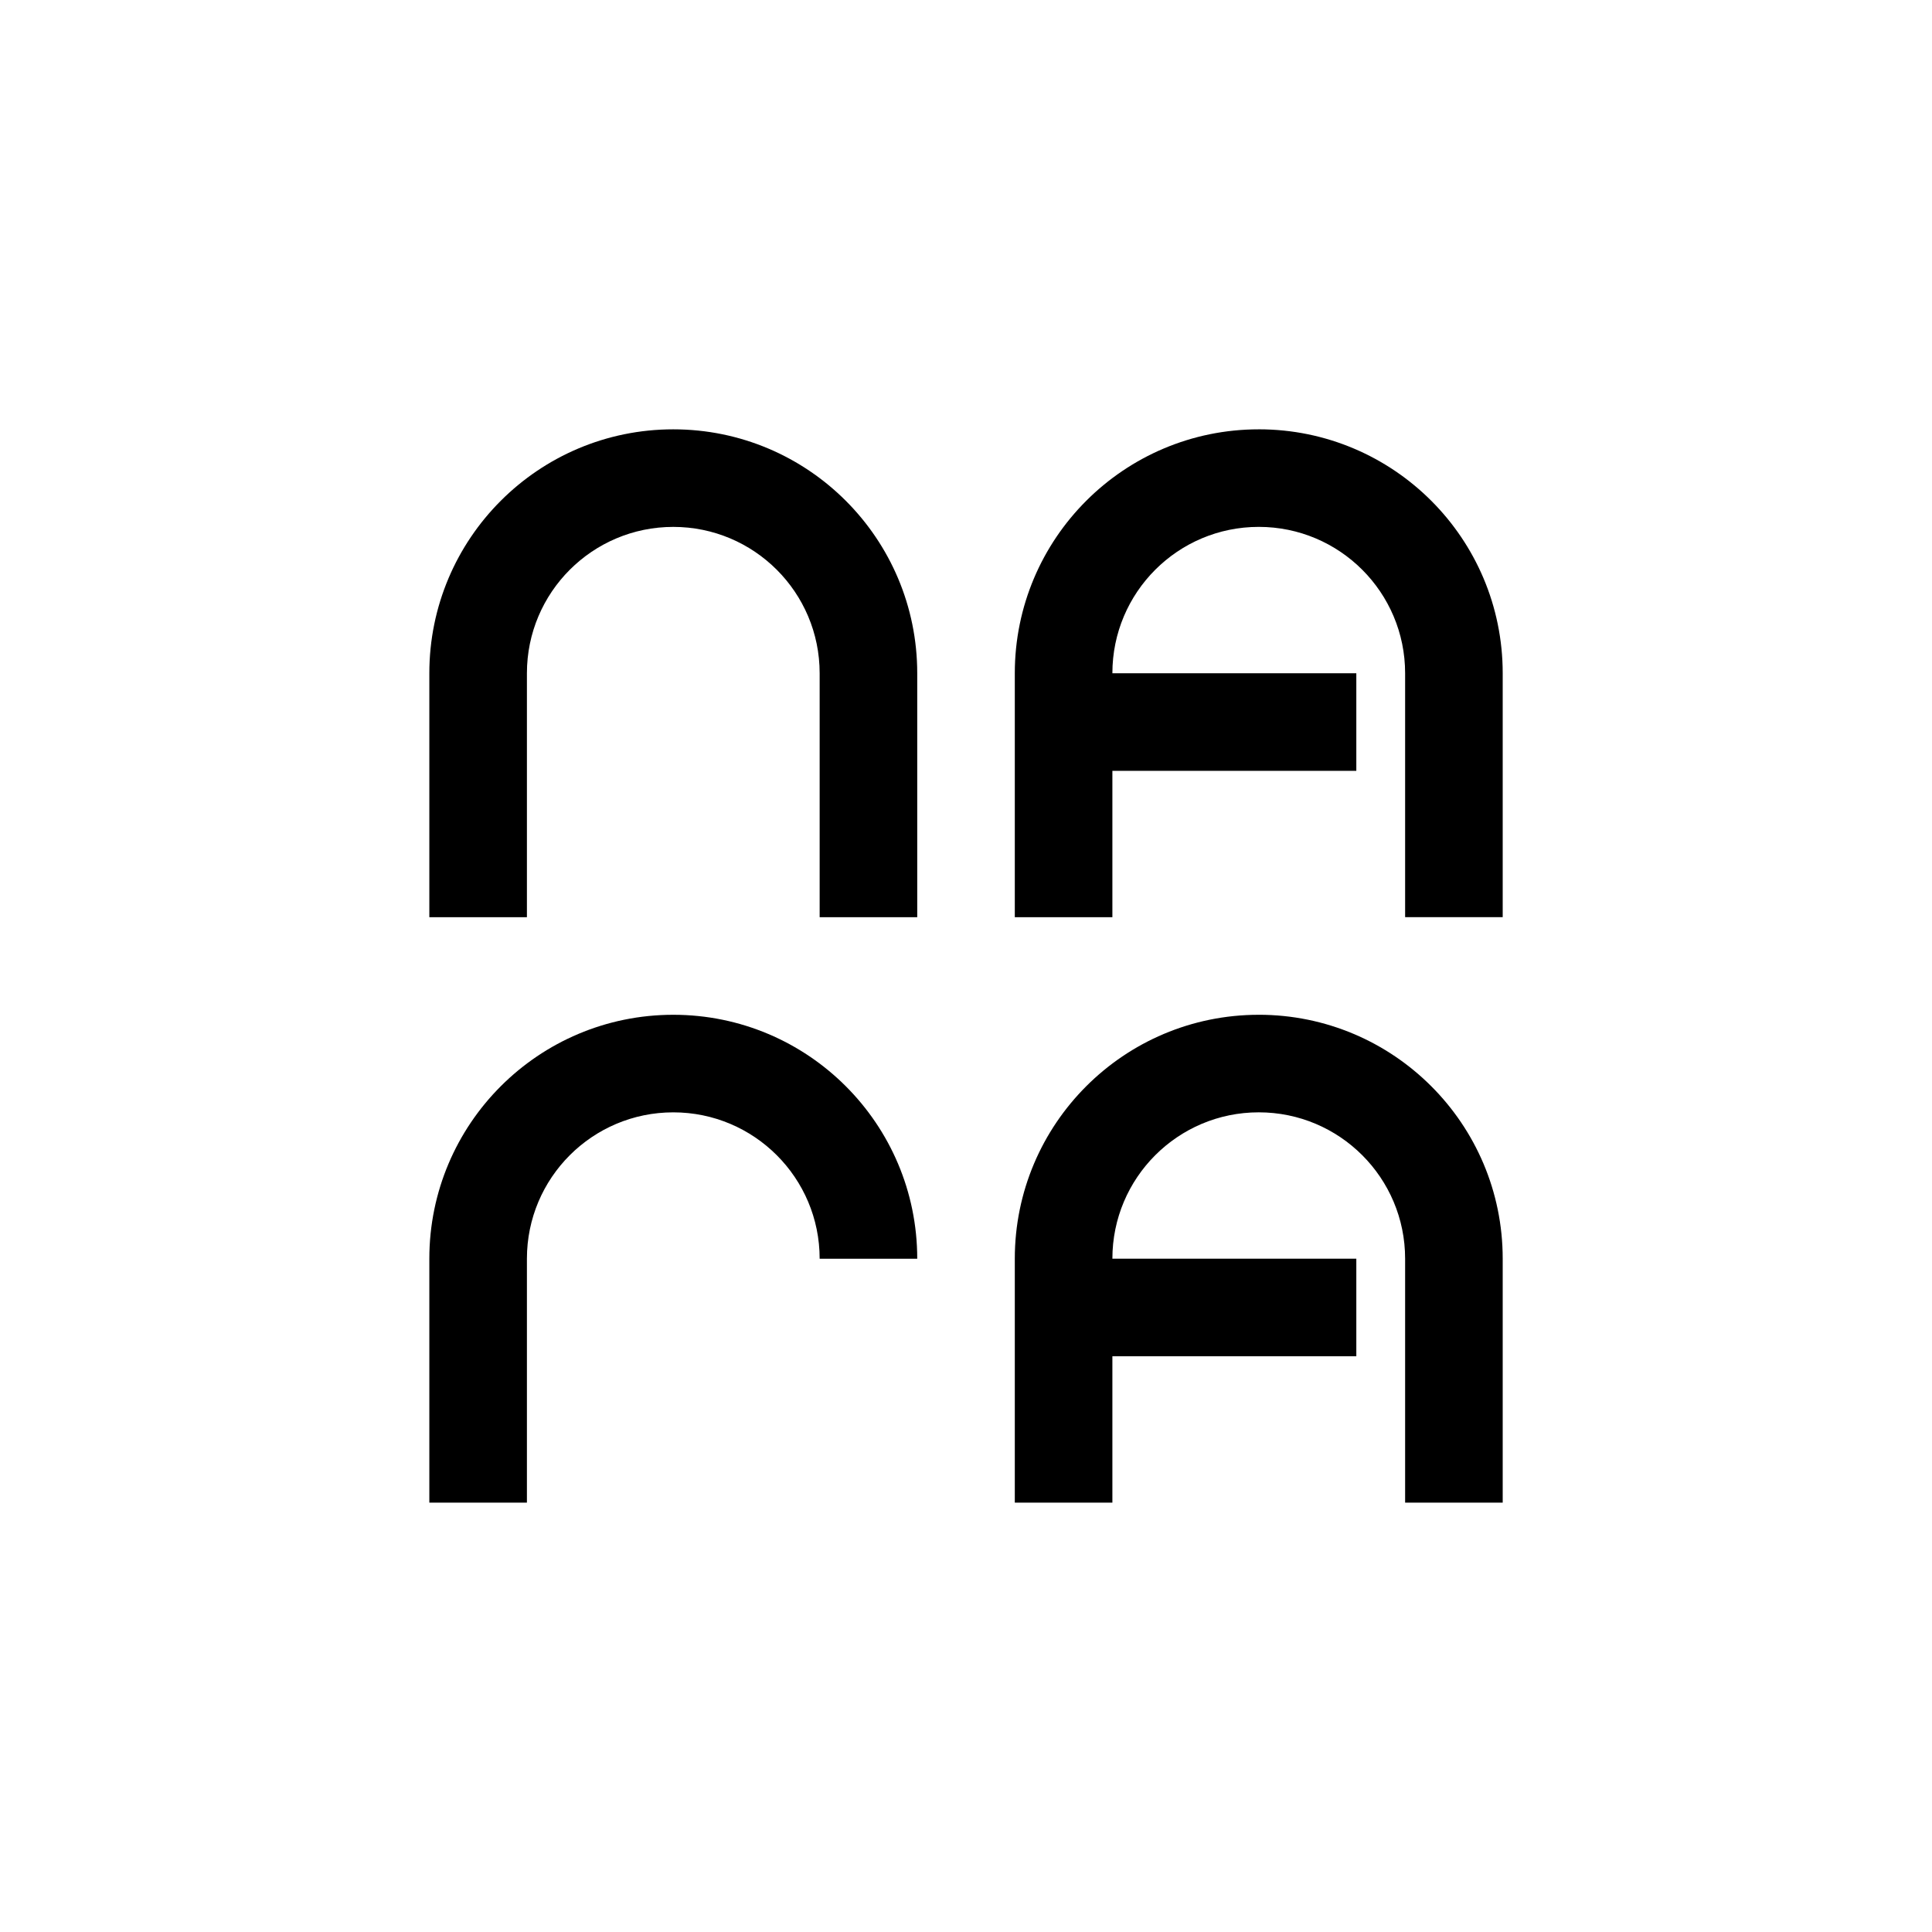 <?xml version="1.0" encoding="UTF-8"?><svg id="Layer_2" xmlns="http://www.w3.org/2000/svg" viewBox="0 0 1080 1080"><defs><style>.cls-1{fill:#fff;}</style></defs><g id="Layer_1-2"><rect class="cls-1" width="1080" height="1080"/><g><path d="M376.36,567.27c-75.31,0-136.36,61.05-136.36,136.36v136.36h54.55v-136.36c0-45.19,36.63-81.82,81.82-81.82s81.82,36.63,81.82,81.82h54.55c0-75.31-61.05-136.36-136.36-136.36Z"/><path d="M703.64,240c-75.31,0-136.36,61.05-136.36,136.36v136.36h54.55v-81.82h136.36v-54.55h-136.36c0-45.19,36.63-81.82,81.82-81.82s81.82,36.63,81.82,81.82v136.36h54.55v-136.36c0-75.31-61.05-136.36-136.36-136.36Z"/><path d="M703.64,567.27c-75.31,0-136.36,61.05-136.36,136.36v136.36h54.55v-81.82h136.36v-54.55h-136.36c0-45.19,36.63-81.82,81.82-81.82s81.82,36.63,81.82,81.82v136.36h54.55v-136.36c0-75.31-61.05-136.36-136.36-136.36Z"/><path d="M376.36,240c-75.31,0-136.36,61.05-136.36,136.36v136.36h54.55v-136.36c0-45.19,36.63-81.82,81.82-81.82s81.82,36.63,81.82,81.82v136.36h54.55v-136.36c0-75.31-61.05-136.36-136.36-136.36Z"/></g></g></svg>